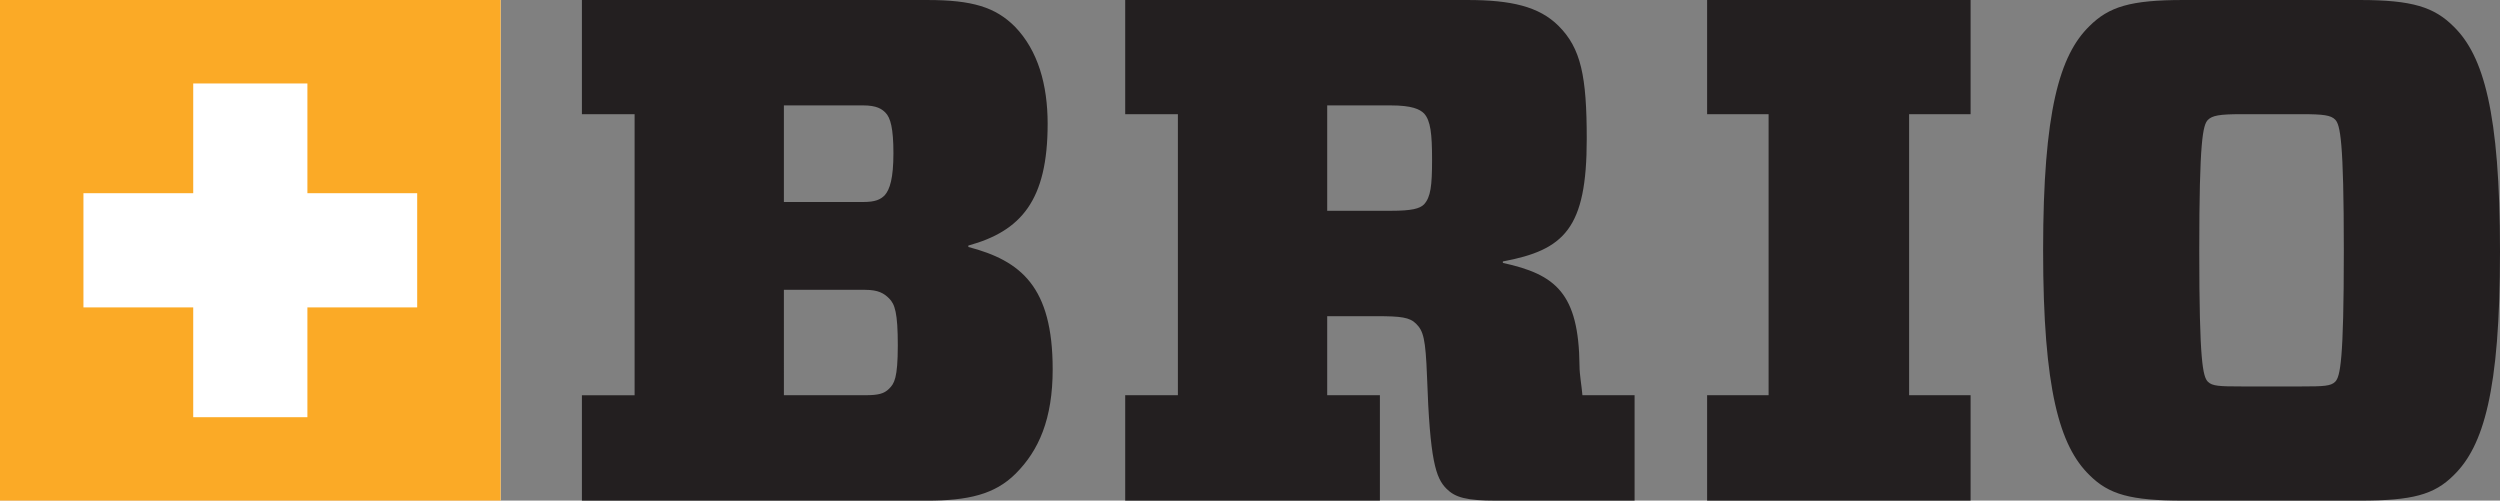 <svg xmlns="http://www.w3.org/2000/svg" width="841.895" height="168.591" viewBox="0 510.982 841.895 168.591"><rect x="0" y="510.982" width="841.895" height="168.591" fill="#808080" stroke="none"/><path fill="#FFF" d="M0 510.982h168.586v168.586H0z"/><g fill="#231F20"><path d="M354.496 635.312c0-27.76-10.652-36.517-28.395-41.158v-.48c17.747-4.87 26.702-15.19 26.702-40.998 0-13.15-3.244-24.69-11.032-32.73-6.58-6.563-14.364-8.96-29.458-8.96h-116.35v38.448h17.746v94.646h-17.746v35.494h116.104c13.88 0 22.916-2.04 29.983-9.107 7.784-7.793 12.45-18.36 12.45-35.16l-.004.005zm-90.513-88.837h26.666c4.62 0 6.322 1.224 7.54 2.445 1.707 1.7 2.68 5.36 2.68 13.643 0 8.52-1.218 12.218-2.922 14.17-1.46 1.453-3.167 2.275-7.3 2.275h-26.665v-32.533zm35.432 95.408c-1.698 1.703-3.656 2.19-8.033 2.19h-27.396l-.006-35.487h27.396c4.383 0 6.335 1.182 8.04 2.893 1.95 1.942 2.927 4.85 2.927 15.793 0 11.202-1.222 12.905-2.928 14.61zM532.898 644.074h-.007c-.234-2.957-.978-6.94-.978-9.863-.24-24.583-8.063-30.806-25.812-34.692v-.49c20.704-3.887 28.246-11.055 28.246-41.24 0-21.18-1.937-30.536-9.484-38.08-6.575-6.57-16.063-8.724-30.67-8.724H378.92v38.448h17.745v94.646H378.92v35.492h85.772v-35.492h-17.746V617.46h16.573c8.27 0 11.197.365 13.378 2.557 2.438 2.438 3.174 4.998 3.657 17.656.978 28.472 2.93 34.254 6.564 37.898 2.935 2.927 6.58 4 16.8 4h46.542v-35.493l-17.564-.003zm-53.323-64.287c-1.456 1.46-4.13 2.18-11.188 2.18l-.003.002h-21.44v-35.49h21.44c7.062 0 9.74 1.27 11.188 2.72 2.2 2.437 2.688 6.857 2.688 15.626.003 8.762-.482 12.526-2.685 14.96zM663.614 644.074v35.494h-88.73v-35.494h20.704v-94.642h-20.704v-38.45h88.73v38.45h-20.706v94.642M826.31 519.943c-6.572-6.564-13.88-8.96-31.647-8.96h-59.396c-17.77 0-25.07 2.234-31.646 8.81-9.978 9.737-15.586 28.526-15.586 75.51 0 46.987 5.606 65.9 15.587 75.645 6.566 6.58 13.872 8.62 31.647 8.62h59.396c17.77 0 25.07-1.978 31.646-8.557 9.978-9.74 15.585-28.27 15.585-75.253 0-46.976-5.61-66.07-15.586-75.814zm-39.93 119.61c-1.452 1.455-3.89 1.564-11.197 1.564h-20.438c-7.315 0-9.74-.11-11.203-1.564v.002c-1.7-1.703-2.923-6.614-2.923-44.108 0-37.246 1.226-42.396 2.918-44.1 1.466-1.458 3.89-1.915 11.21-1.915h20.44c7.307 0 9.743.36 11.192 1.82 1.696 1.71 2.922 6.936 2.922 44.182 0 37.242-1.226 42.416-2.922 44.12z"/></g><path fill="#FBAA26" d="M0 510.982v168.586h168.586V510.982H0zM140.49 614.5h-36.972v36.97h-38.45V614.5H28.1v-38.45h36.97V539.08h38.45v36.973h36.97v38.45z"/></svg>